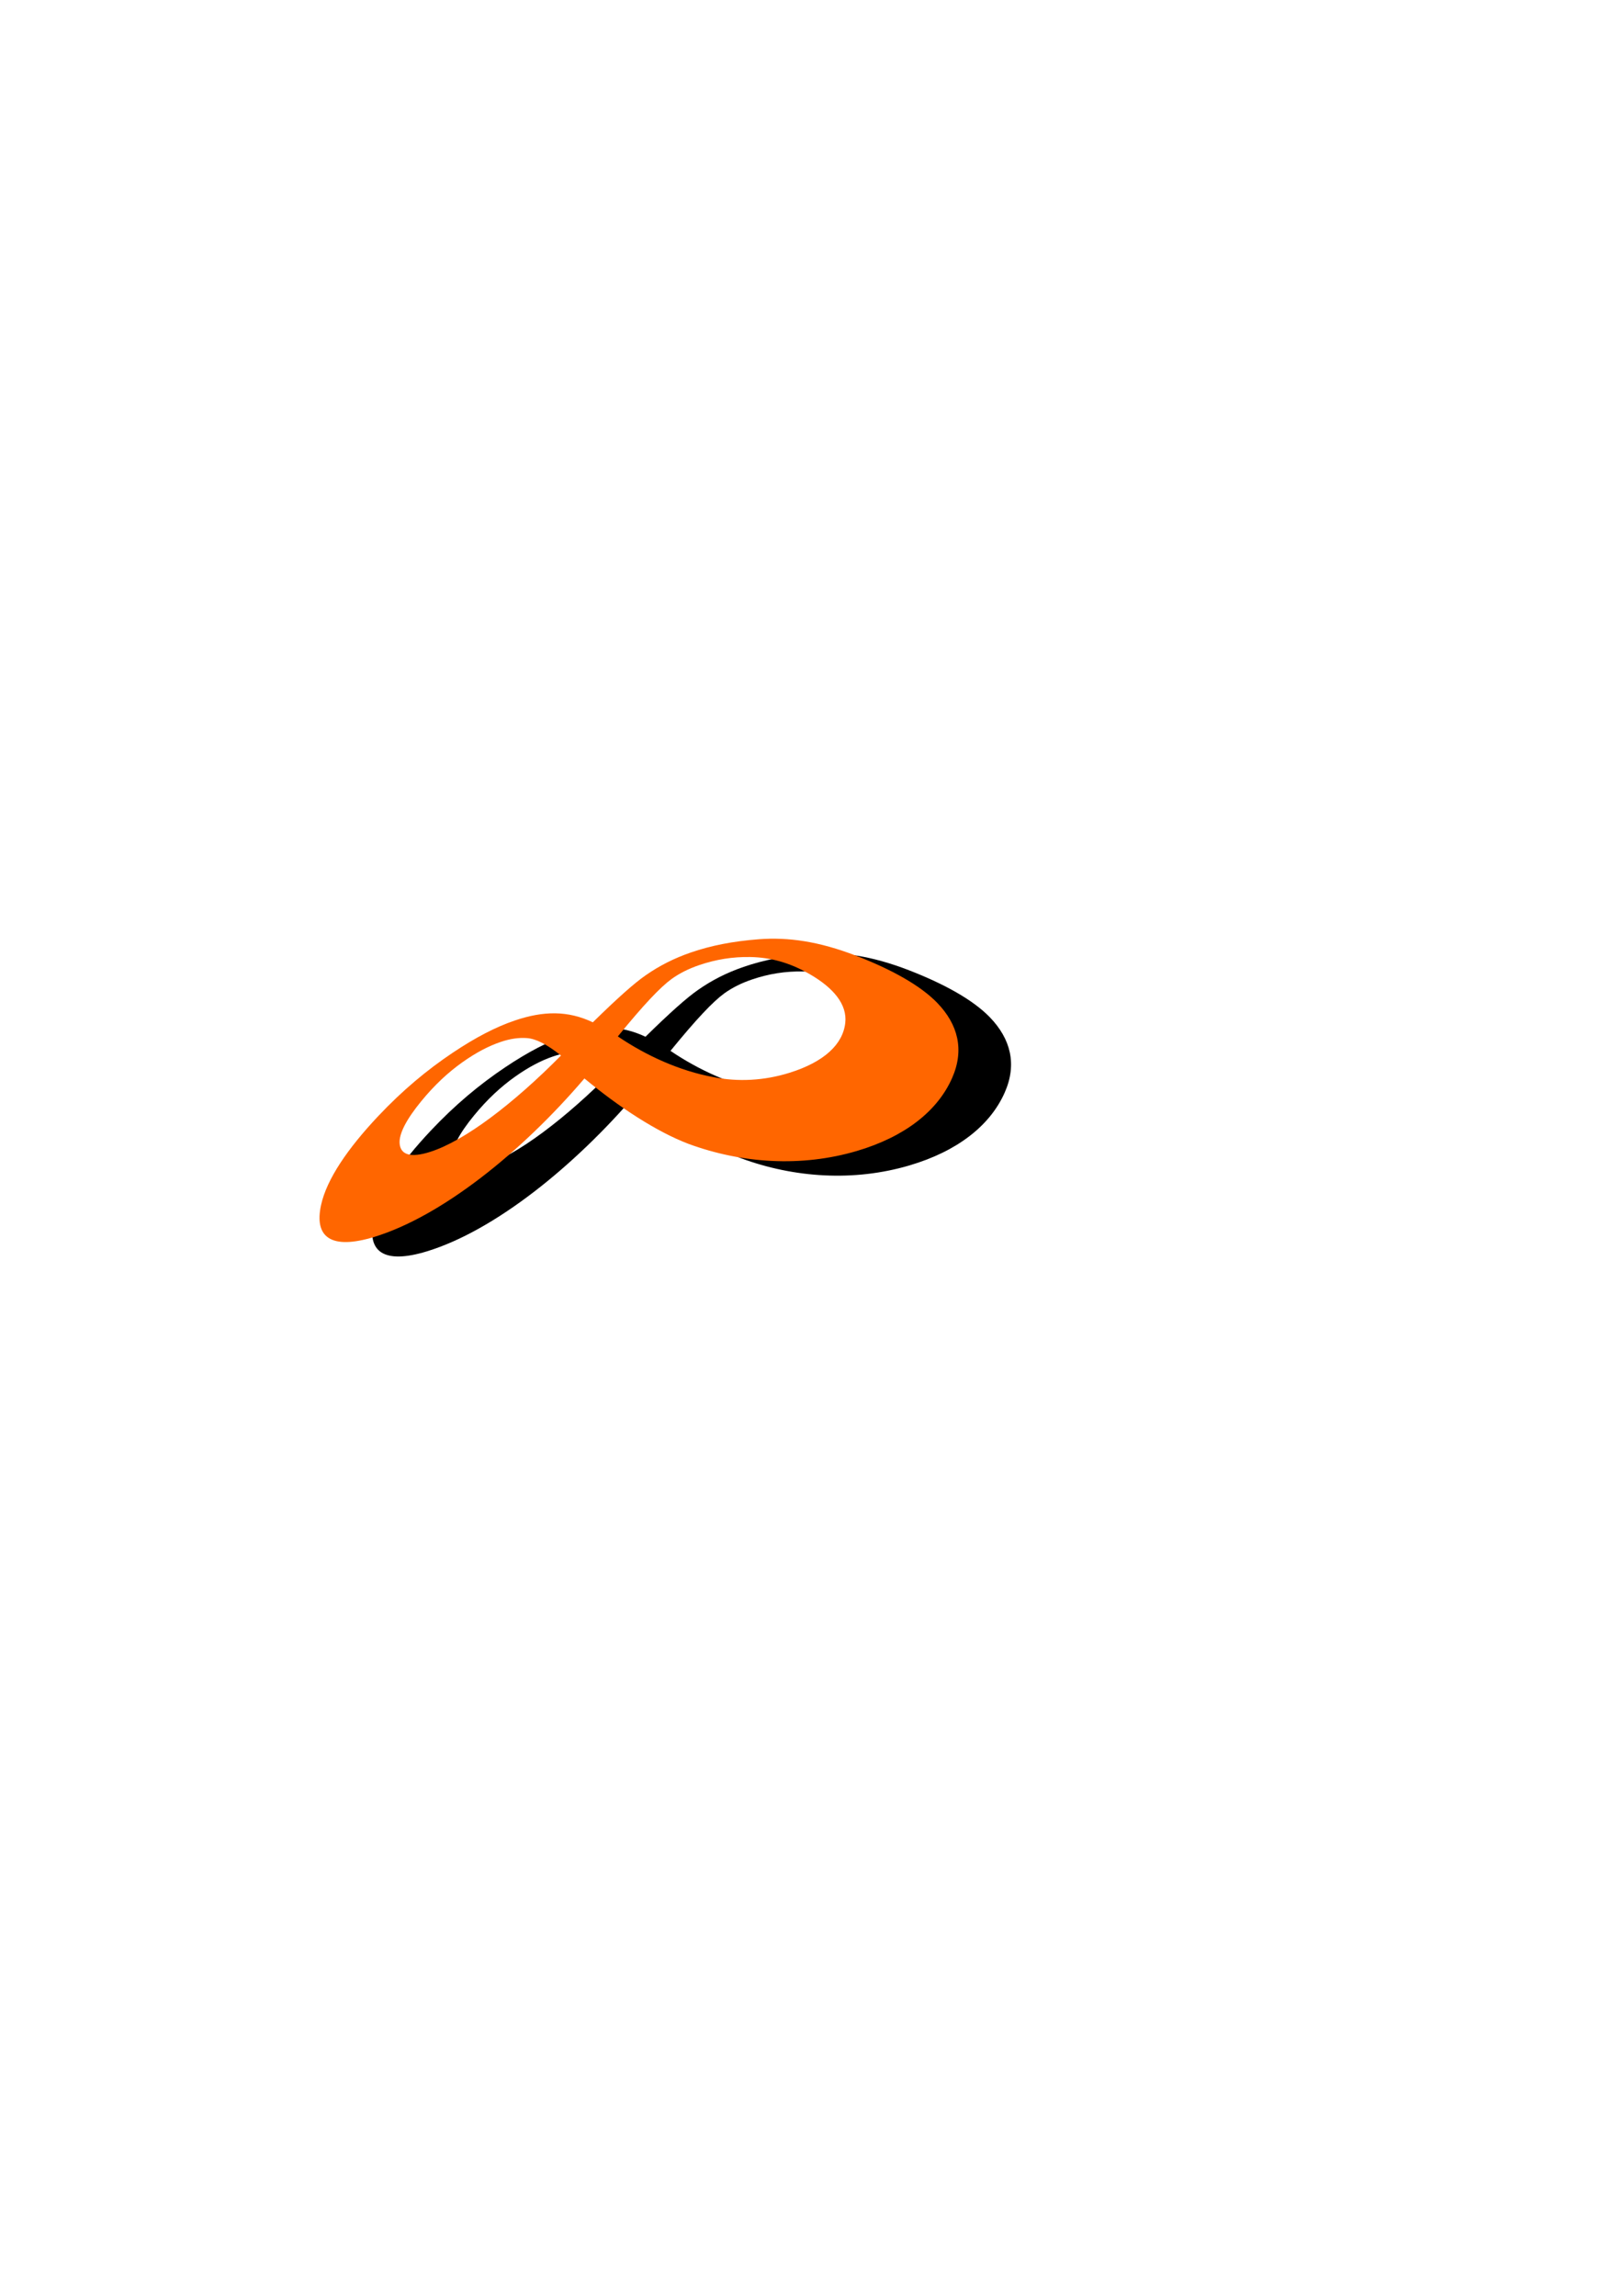 <?xml version="1.0" encoding="UTF-8" standalone="no"?>
<!-- Created with Inkscape (http://www.inkscape.org/) -->
<svg
   xmlns:dc="http://purl.org/dc/elements/1.1/"
   xmlns:cc="http://creativecommons.org/ns#"
   xmlns:rdf="http://www.w3.org/1999/02/22-rdf-syntax-ns#"
   xmlns:svg="http://www.w3.org/2000/svg"
   xmlns="http://www.w3.org/2000/svg"
   xmlns:sodipodi="http://sodipodi.sourceforge.net/DTD/sodipodi-0.dtd"
   xmlns:inkscape="http://www.inkscape.org/namespaces/inkscape"
   width="744.094"
   height="1052.362"
   id="svg2"
   sodipodi:version="0.32"
   inkscape:version="0.46"
   sodipodi:docname="arkan8id_logo.svg"
   inkscape:output_extension="org.inkscape.output.svg.inkscape"
   inkscape:export-filename="C:\Users\nbeckman\workspace\Arkan8id\arkan8id_logo.png"
   inkscape:export-xdpi="195.85313"
   inkscape:export-ydpi="195.85313">
  <sodipodi:namedview
     id="base"
     pagecolor="#ffffff"
     bordercolor="#666666"
     borderopacity="1.0"
     gridtolerance="10000"
     guidetolerance="10"
     objecttolerance="10"
     inkscape:pageopacity="0.0"
     inkscape:pageshadow="2"
     inkscape:zoom="0.9899495"
     inkscape:cx="319.9717"
     inkscape:cy="491.72971"
     inkscape:document-units="px"
     inkscape:current-layer="layer1"
     showgrid="false"
     inkscape:window-width="1664"
     inkscape:window-height="1000"
     inkscape:window-x="0"
     inkscape:window-y="14" />
  <defs
     id="defs4">
    <inkscape:perspective
       sodipodi:type="inkscape:persp3d"
       inkscape:vp_x="0 : 526.18109 : 1"
       inkscape:vp_y="0 : 1000 : 0"
       inkscape:vp_z="744.09448 : 526.18109 : 1"
       inkscape:persp3d-origin="372.04724 : 350.78739 : 1"
       id="perspective10" />
  </defs>
  <g
     inkscape:label="Layer 1"
     inkscape:groupmode="layer"
     id="layer1">
    <path
       style="font-size:76.786px;font-style:normal;font-weight:normal;fill:#000000;fill-opacity:1;stroke:none;stroke-width:1px;stroke-linecap:butt;stroke-linejoin:miter;stroke-opacity:1;font-family:Bitstream Vera Sans"
       d="M 295.928,475.228 C 307.421,463.936 314.976,457.276 320.047,453.753 C 326.461,449.252 333.306,445.817 340.982,443.182 C 350.104,440.052 360.134,438.062 372.038,437.152 C 385.524,436.122 399.631,438.133 416.636,444.71 C 432.748,450.942 446.081,458.284 453.833,466.32 C 463.34,476.175 466.371,487.817 460.633,500.797 C 453.956,515.899 438.991,527.715 416.898,534.224 C 391.529,541.698 364.306,539.959 339.832,530.963 C 325.027,525.33 307.886,514.065 292.077,500.959 C 263.04,534.994 226.552,564.15 195.759,573.585 C 175.896,579.671 168.069,573.752 171.344,558.93 C 173.953,547.116 183.516,533.102 197.531,518.233 C 208.597,506.492 219.805,497.133 231.647,489.203 C 242.21,482.129 251.381,477.4 260.042,474.441 C 273.289,469.915 284.552,469.812 295.928,475.228 C 295.928,475.228 295.928,475.228 295.928,475.228 C 295.928,475.228 295.928,475.228 295.928,475.228 M 307.395,481.697 C 320.436,490.529 335.679,497.464 351.14,500.339 C 362.488,502.6 374.469,502.005 386.187,498.332 C 401.991,493.377 410.584,485.305 411.664,475.468 C 412.587,467.055 406.349,459.464 395.268,453.092 C 386.096,447.818 377.292,445.477 368.242,445.302 C 360.062,445.144 352.394,446.386 344.7,449.003 C 339.892,450.639 335.716,452.728 332.046,455.356 C 326.865,459.14 319.287,467.096 307.395,481.697 C 307.395,481.697 307.395,481.697 307.395,481.697 C 307.395,481.697 307.395,481.697 307.395,481.697 M 281.334,490.459 C 274.729,485.198 269.798,482.773 265.789,482.463 C 261.986,482.17 258.003,482.757 253.707,484.21 C 248.069,486.118 242.32,489.152 236.145,493.528 C 229.542,498.207 223.35,503.979 217.332,511.311 C 210.483,519.656 206.877,526.432 207.367,530.986 C 207.914,536.06 212.594,537.417 221.411,534.591 C 237.208,529.529 259.397,512.62 281.334,490.459 C 281.334,490.459 281.334,490.459 281.334,490.459 C 281.334,490.459 281.334,490.459 281.334,490.459"
       id="text2383" />
    <path
       style="font-size:76.786px;font-style:normal;font-weight:normal;fill:#ff6600;fill-opacity:1;stroke:none;stroke-width:1px;stroke-linecap:butt;stroke-linejoin:miter;stroke-opacity:1;font-family:Bitstream Vera Sans"
       d="M 271.793,468.612 C 283.287,457.32 290.842,450.66 295.913,447.137 C 302.326,442.636 309.172,439.201 316.848,436.566 C 325.97,433.436 336,431.446 347.904,430.536 C 361.389,429.506 375.497,431.517 392.502,438.094 C 408.613,444.326 421.946,451.668 429.699,459.704 C 439.206,469.559 442.237,481.201 436.498,494.181 C 429.822,509.283 414.857,521.099 392.763,527.608 C 367.394,535.082 340.172,533.343 315.698,524.347 C 300.892,518.714 283.752,507.449 267.943,494.343 C 238.906,528.378 202.418,557.534 171.625,566.969 C 151.761,573.055 143.935,567.136 147.209,552.314 C 149.819,540.5 159.382,526.486 173.396,511.617 C 184.463,499.876 195.671,490.517 207.513,482.587 C 218.076,475.513 227.247,470.784 235.907,467.825 C 249.155,463.299 260.417,463.196 271.793,468.612 C 271.793,468.612 271.793,468.612 271.793,468.612 C 271.793,468.612 271.793,468.612 271.793,468.612 M 283.261,475.081 C 296.302,483.913 311.545,490.848 327.006,493.723 C 338.354,495.984 350.335,495.389 362.053,491.716 C 377.857,486.761 386.45,478.689 387.529,468.852 C 388.453,460.439 382.214,452.848 371.133,446.476 C 361.962,441.202 353.158,438.861 344.108,438.686 C 335.928,438.528 328.26,439.77 320.566,442.387 C 315.758,444.023 311.582,446.112 307.912,448.74 C 302.731,452.524 295.153,460.48 283.261,475.081 C 283.261,475.081 283.261,475.081 283.261,475.081 C 283.261,475.081 283.261,475.081 283.261,475.081 M 257.2,483.843 C 250.595,478.582 245.664,476.157 241.654,475.847 C 237.852,475.554 233.869,476.141 229.573,477.594 C 223.935,479.502 218.186,482.536 212.01,486.912 C 205.407,491.591 199.216,497.363 193.198,504.695 C 186.349,513.04 182.742,519.816 183.233,524.37 C 183.78,529.444 188.459,530.801 197.277,527.975 C 213.074,522.913 235.263,506.004 257.2,483.843 C 257.2,483.843 257.2,483.843 257.2,483.843 C 257.2,483.843 257.2,483.843 257.2,483.843"
       id="path2452" />
  </g>
</svg>
